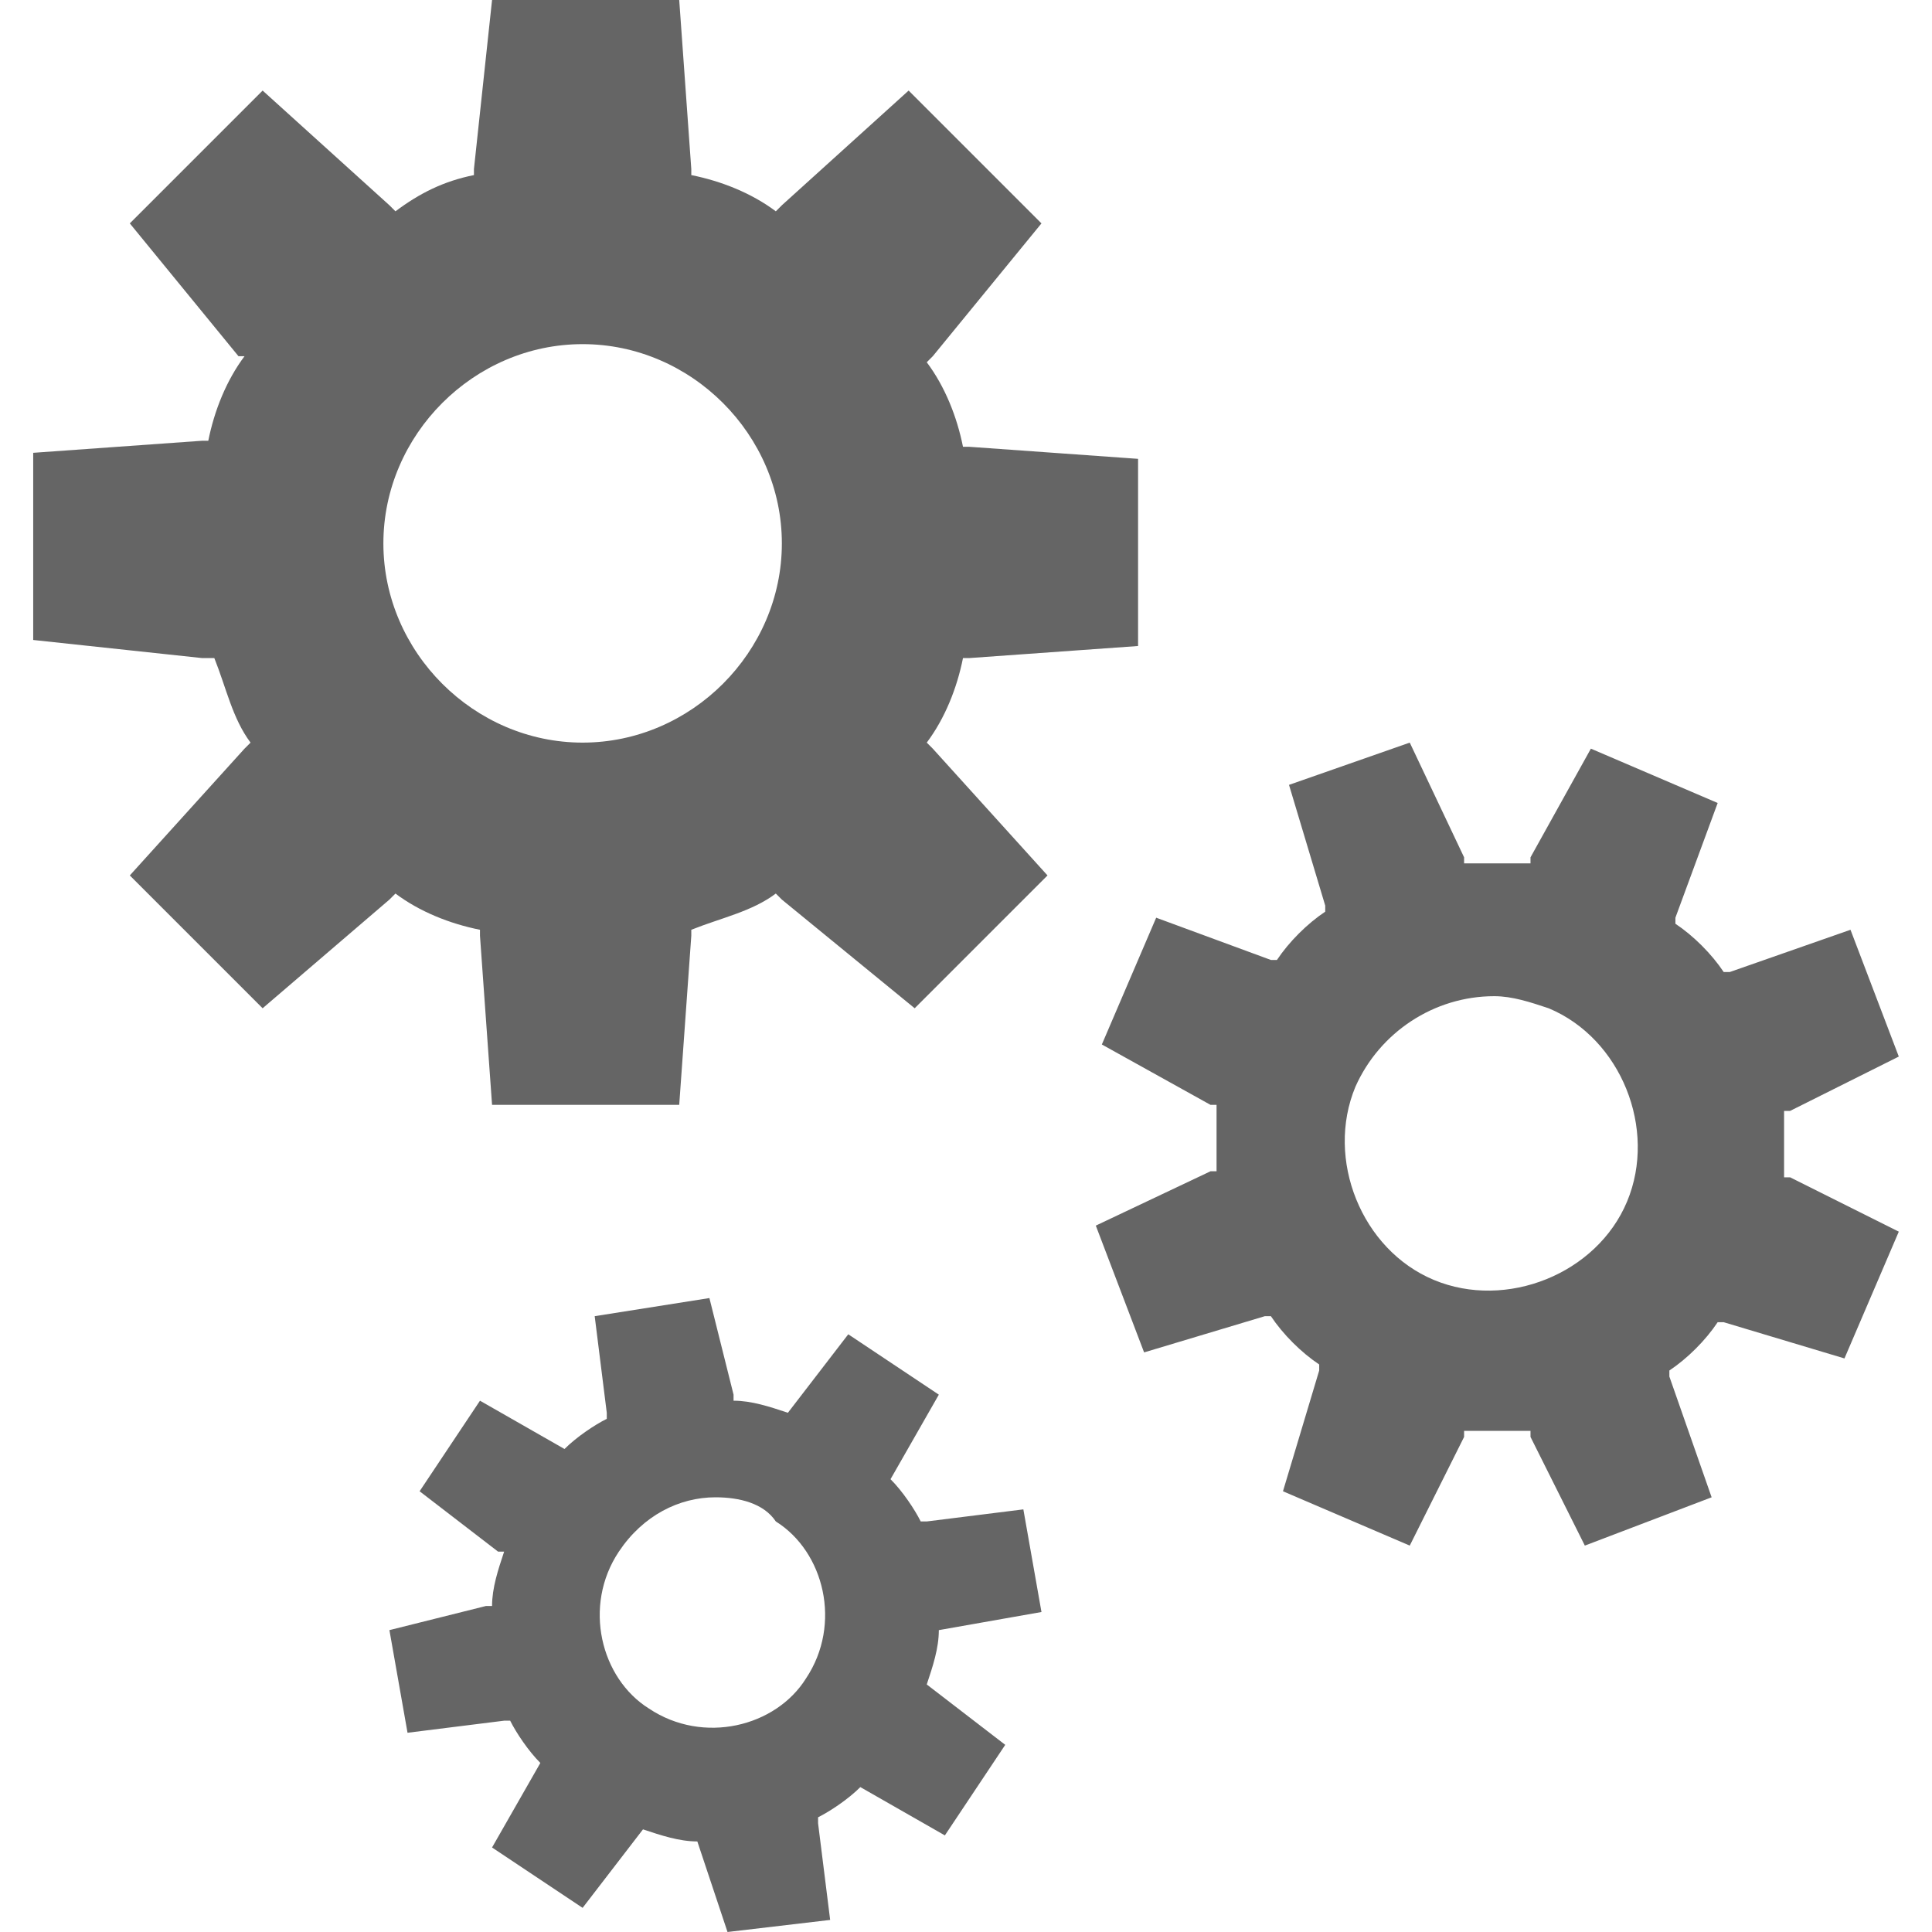 <?xml version="1.0" encoding="utf-8"?>
<svg xmlns="http://www.w3.org/2000/svg" height="16" width="16" viewBox="0 0 16 16">
  <g>
    <path id="path1" transform="rotate(0,8,8) translate(0.275,0) scale(0.5,0.5)  " fill="#656565" d="M11.3,24.8C10.7,24.8 10.1,25.1 9.7,25.7 9.1,26.6 9.4,27.8 10.2,28.3 11.1,28.9 12.3,28.6 12.8,27.8 13.4,26.9 13.1,25.7 12.3,25.2 12.1,24.9 11.7,24.8 11.3,24.8z M11.2,21.5L11.6,23.1 11.6,23.2C11.9,23.2,12.2,23.3,12.5,23.4L13.5,22.1 15,23.1 14.2,24.5C14.4,24.7,14.6,25,14.7,25.2L14.8,25.2 16.4,25 16.7,26.7 15,27C15,27.3,14.9,27.6,14.8,27.9L16.1,28.9 15.1,30.4 13.7,29.6C13.5,29.8,13.2,30,13,30.1L13,30.2 13.2,31.8 11.5,32 11,30.5C10.7,30.5,10.4,30.4,10.1,30.3L9.1,31.6 7.6,30.6 8.4,29.2C8.2,29,8,28.7,7.9,28.5L7.8,28.5 6.2,28.7 5.9,27 7.5,26.6 7.6,26.6C7.6,26.3,7.7,26,7.8,25.7L7.7,25.7 6.4,24.7 7.4,23.2 8.8,24C9,23.8,9.3,23.6,9.5,23.5L9.5,23.4 9.3,21.8z M24.2,16.5C23.2,16.5 22.3,17.1 21.9,18 21.4,19.2 22,20.7 23.2,21.2 24.4,21.7 25.9,21.1 26.4,19.9 26.9,18.7 26.3,17.2 25.1,16.7 24.8,16.6 24.5,16.5 24.2,16.5z M22.8,12.3L23.7,14.2 23.7,14.3 24.8,14.3 24.8,14.2 25.8,12.4 27.9,13.3 27.2,15.2 27.2,15.3C27.5,15.5,27.8,15.8,28,16.1L28.1,16.1 30.1,15.4 30.9,17.5 29.1,18.4 29,18.4 29,19.5 29.1,19.5 30.9,20.4 30,22.5 28,21.9 27.9,21.9C27.7,22.2,27.4,22.5,27.1,22.7L27.1,22.8 27.8,24.8 25.7,25.6 24.8,23.8 24.8,23.7 23.7,23.7 23.7,23.8 22.8,25.6 20.7,24.7 21.3,22.7 21.3,22.6C21,22.4,20.7,22.1,20.5,21.8L20.4,21.8 18.4,22.4 17.6,20.3 19.5,19.4 19.6,19.4 19.6,18.3 19.5,18.3 17.7,17.3 18.6,15.2 20.5,15.9 20.6,15.9C20.8,15.6,21.1,15.3,21.4,15.1L21.4,15 20.8,13z M9.1,5.7C7.3,5.7 5.8,7.2 5.8,9 5.8,10.8 7.3,12.3 9.1,12.3 10.9,12.3 12.4,10.8 12.4,9 12.4,7.2 10.9,5.7 9.1,5.7z M7.6,0L10.7,0 10.9,2.8 10.9,2.9C11.4,3,11.9,3.2,12.3,3.5L12.4,3.4 14.5,1.5 16.7,3.7 14.9,5.9 14.8,6C15.1,6.4,15.3,6.9,15.4,7.4L15.5,7.4 18.3,7.6 18.3,10.7 15.5,10.9 15.4,10.9C15.3,11.4,15.1,11.9,14.8,12.3L14.9,12.4 16.8,14.5 14.6,16.7 12.4,14.9 12.3,14.8C11.9,15.1,11.4,15.2,10.9,15.4L10.9,15.5 10.7,18.3 7.6,18.3 7.4,15.5 7.4,15.4C6.9,15.3,6.4,15.1,6,14.8L5.9,14.9 3.8,16.7 1.6,14.5 3.5,12.4 3.6,12.3C3.3,11.9,3.2,11.4,3,10.9L2.8,10.9 0,10.6 0,7.5 2.8,7.3 2.9,7.3C3,6.8,3.2,6.3,3.5,5.9L3.4,5.9 1.6,3.7 3.8,1.5 5.9,3.4 6,3.5C6.4,3.2,6.8,3,7.3,2.9L7.3,2.8z" />
  </g>
</svg>

